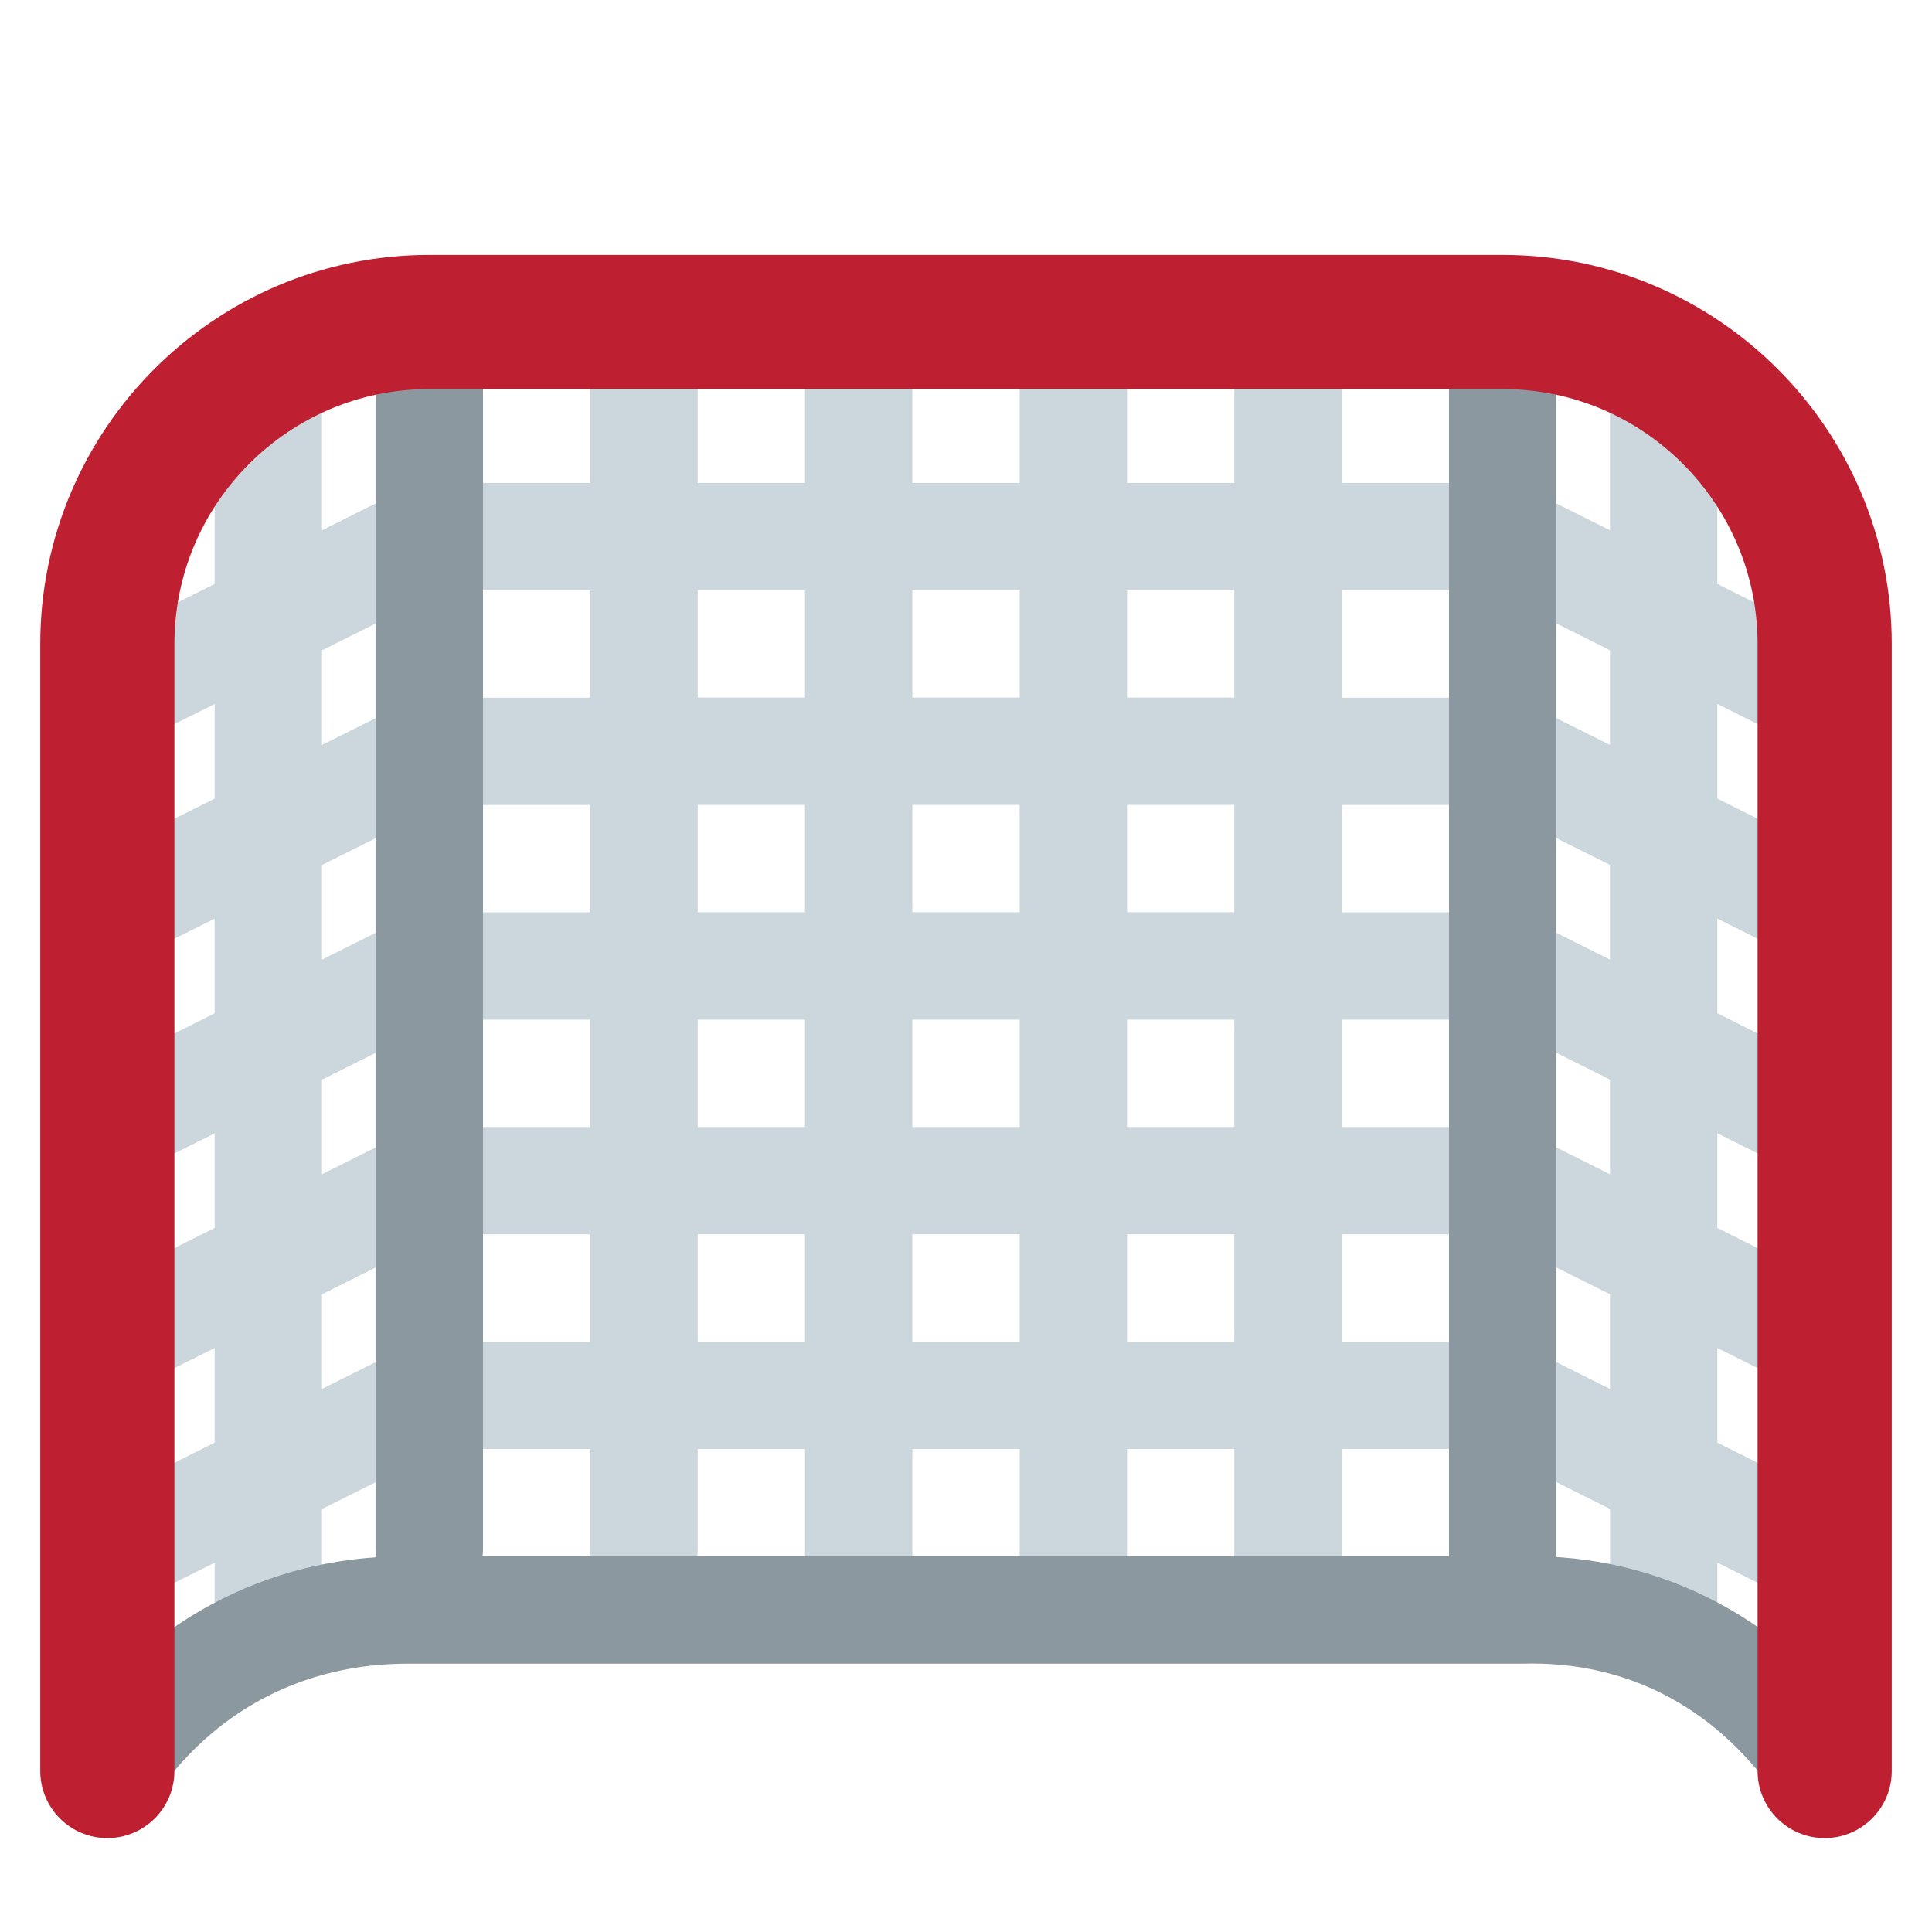 <svg xmlns="http://www.w3.org/2000/svg" xmlns:svg="http://www.w3.org/2000/svg" style="enable-background:new 0 0 45 45" id="svg2" version="1.1" viewBox="0 0 45 45" xml:space="preserve"><defs id="defs6"><clipPath id="clipPath16" clipPathUnits="userSpaceOnUse"><path id="path18" d="M 0,36 36,36 36,0 0,0 0,36 Z"/></clipPath></defs><g id="g10" transform="matrix(1.25,0,0,-1.25,0,45)"><g id="g12"><g id="g14" clip-path="url(#clipPath16)"><g id="g20" transform="translate(30,22.119)"><path id="path22" d="M 0,0 -1.553,0.776 C -1.867,0.934 -2.813,0.881 -3,0.881 l -2,0 0,2 2.764,0 L 0,1.764 0,0 Z m 0,-4 -1.553,0.776 c -0.314,0.158 -1.26,0.105 -1.447,0.105 l -2,0 0,2 2.764,0 L 0,-2.236 0,-4 Z m 0,-4 -1.553,0.777 c -0.314,0.156 -1.26,0.104 -1.447,0.104 l -2,0 0,2 2.764,0 L 0,-6.236 0,-8 Z m 0,-4 -1.553,0.777 c -0.314,0.156 -1.26,0.104 -1.447,0.104 l -2,0 0,2 2.765,0 L 0,-10.236 0,-12 Z m -7,12.883 -2,0 0,2 2,0 0,-2 z m 0,-4 -2,0 0,2 2,0 0,-2 z m 0,-4.002 -2,0 0,2 2,0 0,-2 z m 0,-3.999 -2,0 0,2 2,0 0,-2 z m -4,12.001 -2,0 0,2 2,0 0,-2 z m 0,-4 -2,0 0,2 2,0 0,-2 z m 0,-4.002 -2,0 0,2 2,0 0,-2 z m 0,-3.999 -2,0 0,2 2,0 0,-2 z m -4,12.001 -2,0 0,2 2,0 0,-2 z m 0,-4 -2,0 0,2 2,0 0,-2 z m 0,-4.002 -2,0 0,2 2,0 0,-2 z m 0,-3.999 -2,0 0,2 2,0 0,-2 z m -4,11.999 -2,0 c -0.187,0 -1.132,0.052 -1.447,-0.105 L -24,0 l 0,1.763 2.236,1.118 2.764,0 0,-2 z m 0,-4 -2,0 c -0.187,0 -1.132,0.052 -1.447,-0.105 L -24,-4 l 0,1.763 2.236,1.118 2.764,0 0,-2 z m 0,-4 -2,0 c -0.187,0 -1.132,0.051 -1.447,-0.105 L -24,-8 l 0,1.763 2.236,1.118 2.764,0 0,-2 z m 0,-4 -2,0 c -0.187,0 -1.132,0.051 -1.447,-0.105 L -24,-12 l 0,1.763 2.236,1.118 2.764,0 0,-2 z m 22.553,7.106 c 0.143,-0.071 0.296,-0.105 0.446,-0.105 0.367,0 0.72,0.202 0.896,0.553 0.247,0.494 0.046,1.094 -0.448,1.341 L 2,-1 2,0.764 3.553,-0.013 c 0.143,-0.071 0.296,-0.105 0.446,-0.105 0.367,0 0.72,0.202 0.896,0.553 0.247,0.494 0.046,1.094 -0.448,1.341 L 2,3 2,6.881 c 0,0.553 -0.447,1 -1,1 -0.553,0 -1,-0.447 -1,-1 L 0,4 -1.553,4.776 C -1.867,4.933 -2.813,4.881 -3,4.881 l -2,0 0,3 c 0,0.553 -0.447,1 -1,1 -0.553,0 -1,-0.447 -1,-1 l 0,-3 -2,0 0,3 c 0,0.553 -0.447,1 -1,1 -0.553,0 -1,-0.447 -1,-1 l 0,-3 -2,0 0,3 c 0,0.553 -0.448,1 -1,1 -0.552,0 -1,-0.447 -1,-1 l 0,-3 -2,0 0,2.973 c 0,0.552 -0.448,1 -1,1 -0.552,0 -1,-0.448 -1,-1 l 0,-2.973 -2,0 c -0.187,0 -1.132,0.052 -1.447,-0.105 L -24,4 l 0,2.881 c 0,0.553 -0.448,1 -1,1 -0.552,0 -1,-0.447 -1,-1 L -26,3 -28.447,1.776 c -0.494,-0.247 -0.695,-0.848 -0.448,-1.342 0.176,-0.351 0.529,-0.553 0.896,-0.553 0.15,0 0.303,0.034 0.446,0.106 L -26,0.763 -26,-1 -28.447,-2.224 c -0.494,-0.247 -0.695,-0.848 -0.448,-1.342 0.176,-0.351 0.529,-0.553 0.896,-0.553 0.15,0 0.303,0.034 0.446,0.106 L -26,-3.237 -26,-5 -28.447,-6.224 c -0.494,-0.247 -0.695,-0.848 -0.448,-1.342 0.176,-0.351 0.529,-0.553 0.896,-0.553 0.15,0 0.303,0.035 0.446,0.106 L -26,-7.237 -26,-9 l -2.447,-1.224 c -0.494,-0.247 -0.695,-0.848 -0.448,-1.342 0.176,-0.351 0.529,-0.553 0.896,-0.553 0.15,0 0.303,0.035 0.446,0.106 l 1.553,0.776 0,-1.763 -2.447,-1.224 c -0.494,-0.247 -0.695,-0.848 -0.448,-1.342 0.176,-0.351 0.529,-0.553 0.896,-0.553 0.15,0 0.303,0.035 0.446,0.106 l 1.553,0.776 0,-0.882 c 0,-0.552 0.448,-1 1,-1 0.552,0 1,0.448 1,1 l 0,1.882 2.236,1.118 2.764,0 0,-1.865 c 0,-0.553 0.448,-1 1,-1 0.552,0 1,0.447 1,1 l 0,1.865 2,0 0,-2 c 0,-0.552 0.448,-1 1,-1 0.552,0 1,0.448 1,1 l 0,2 2,0 0,-2.146 c 0,-0.553 0.447,-1 1,-1 0.553,0 1,0.447 1,1 l 0,2.146 2,0 0,-2.146 c 0,-0.553 0.447,-1 1,-1 0.553,0 1,0.447 1,1 l 0,2.146 2.765,0 2.235,-1.117 0,-1.883 c 0,-0.552 0.447,-1 1,-1 0.553,0 1,0.448 1,1 l 0,0.883 1.553,-0.776 c 0.143,-0.071 0.296,-0.106 0.446,-0.106 0.367,0 0.72,0.202 0.896,0.553 0.247,0.494 0.046,1.095 -0.448,1.342 L 2,-13 l 0,1.764 1.553,-0.776 c 0.143,-0.071 0.296,-0.106 0.446,-0.106 0.367,0 0.72,0.202 0.896,0.553 0.247,0.494 0.046,1.095 -0.448,1.342 L 2,-9 2,-7.236 3.553,-8.012 c 0.143,-0.071 0.296,-0.106 0.446,-0.106 0.367,0 0.721,0.202 0.896,0.553 0.247,0.494 0.046,1.095 -0.448,1.342 L 2,-5 2,-3.236 3.553,-4.013 Z" style="fill:#ccd6dd;fill-opacity:1;fill-rule:nonzero;stroke:none"/></g><g id="g24" transform="translate(1.999,2)"><path id="path26" d="M 0,0 C -0.191,0 -0.383,0.055 -0.554,0.168 -1.014,0.475 -1.137,1.096 -0.831,1.555 0.634,3.749 2.954,5.001 5.548,5.001 5.586,5.001 5.624,5 5.662,5 L 26.354,5 C 28.957,5.06 31.348,3.782 32.833,1.556 33.14,1.097 33.016,0.476 32.556,0.169 32.097,-0.136 31.476,-0.013 31.169,0.446 30.052,2.121 28.385,3.059 26.367,3 L 5.648,3 C 3.658,3.014 1.951,2.121 0.833,0.445 0.64,0.156 0.323,0 0,0" style="fill:#8c989f;fill-opacity:1;fill-rule:nonzero;stroke:none"/></g><g id="g28" transform="translate(28,6)"><path id="path30" d="m 0,0 c -0.553,0 -1,0.447 -1,1 l 0,22.676 c 0,0.553 0.447,1 1,1 0.553,0 1,-0.447 1,-1 L 1,1 C 1,0.447 0.553,0 0,0" style="fill:#8c989f;fill-opacity:1;fill-rule:nonzero;stroke:none"/></g><g id="g32" transform="translate(8,6.135)"><path id="path34" d="m 0,0 c -0.552,0 -1,0.447 -1,1 l 0,22.837 c 0,0.553 0.448,1 1,1 0.552,0 1,-0.447 1,-1 L 1,1 C 1,0.447 0.552,0 0,0" style="fill:#8c989f;fill-opacity:1;fill-rule:nonzero;stroke:none"/></g><g id="g36" transform="translate(34,1.75)"><path id="path38" d="m 0,0 c -0.69,0 -1.25,0.56 -1.25,1.25 l 0,21 C -1.25,24.869 -3.381,27 -6,27 l -20,0 c -2.619,0 -4.75,-2.131 -4.75,-4.75 l 0,-21 C -30.75,0.56 -31.31,0 -32,0 c -0.69,0 -1.25,0.56 -1.25,1.25 l 0,21 c 0,3.998 3.252,7.25 7.25,7.25 l 20,0 c 3.998,0 7.25,-3.252 7.25,-7.25 l 0,-21 C 1.25,0.56 0.69,0 0,0" style="fill:#be2032;fill-opacity:1;fill-rule:nonzero;stroke:none"/></g></g></g></g></svg>